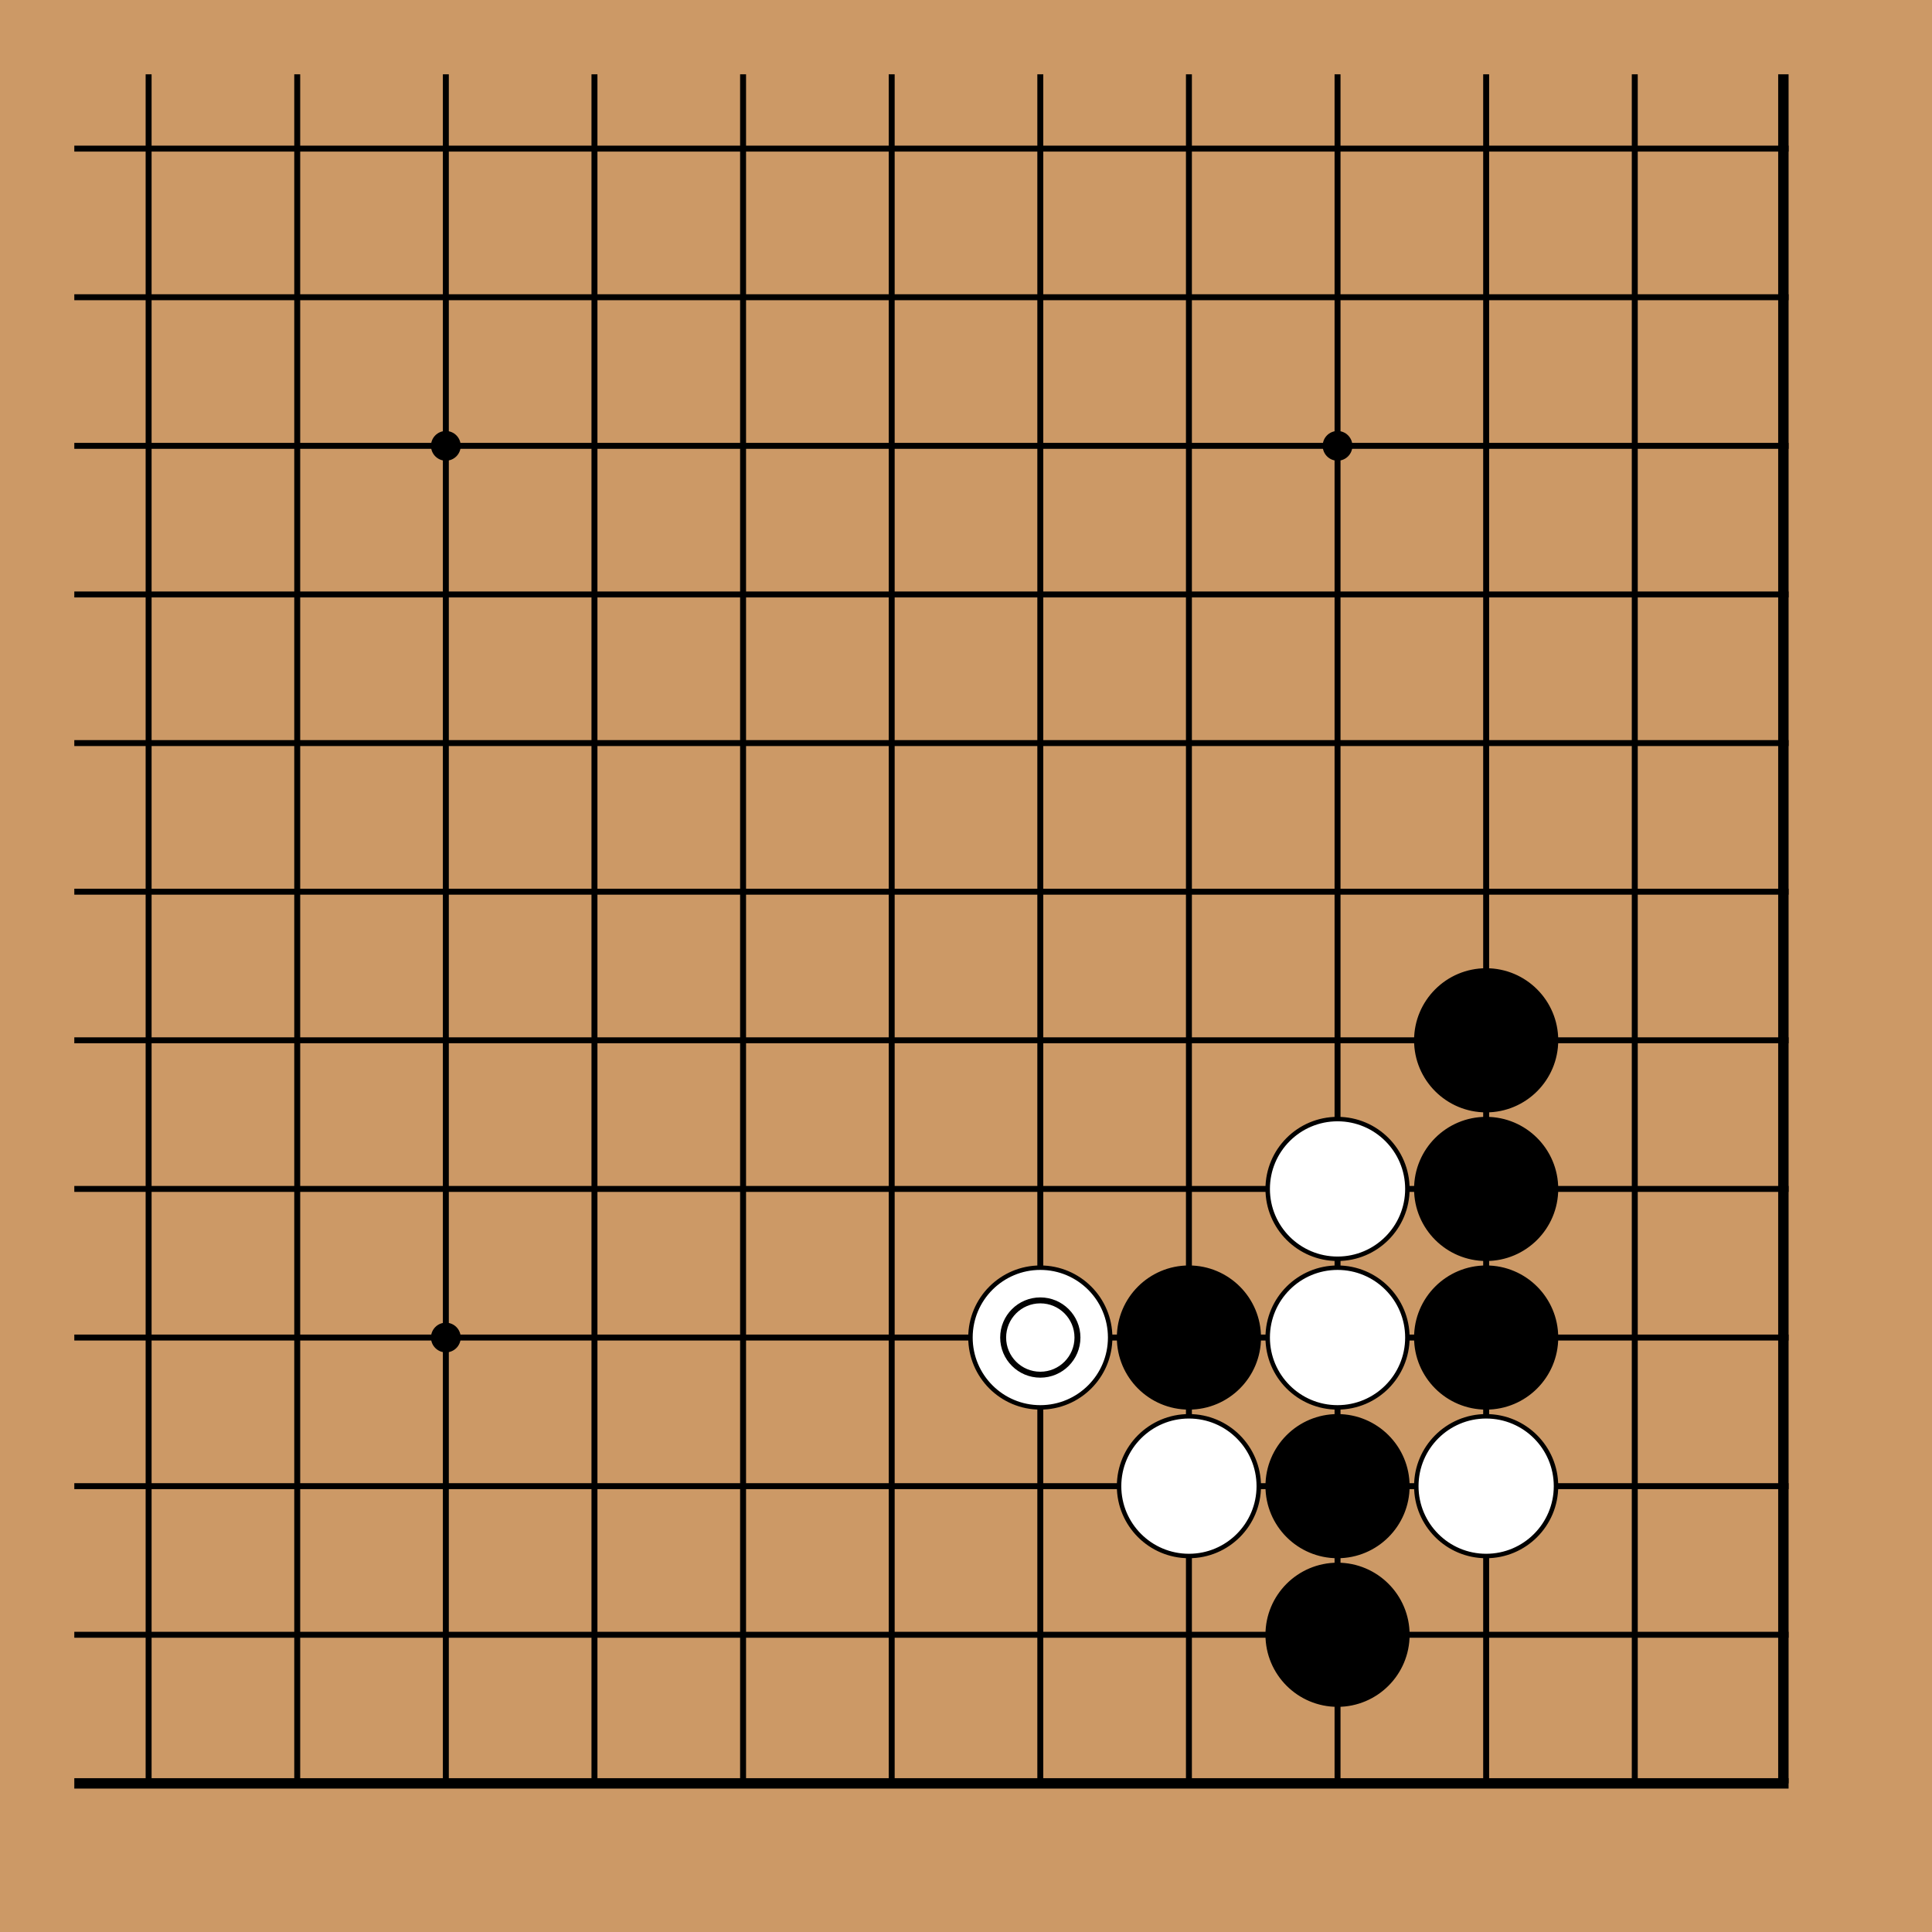<!-- <katagui> {"export_date":"2025-05-19","sgf":"(;FF[4]SZ[19]\nSO[katagui.baduk.club]\nPB[]\nPW[]\nRE[]\nKM[6.5]\nDT[2025-05-19]\n;B[pd];W[dp];B[pq];W[dc];B[qn];W[pp];B[op];W[qq];B[qp];W[po];B[qo];W[oq];B[pr];W[np];B[oo];W[pn])"} </katagui> -->
<svg xmlns="http://www.w3.org/2000/svg" width="390" height="390"><rect width="390" height="390" fill="#cc9966"/><line x1="30" y1="15" x2="30" y2="360" stroke="#000" stroke-width="1.2"/><line x1="60" y1="15" x2="60" y2="360" stroke="#000" stroke-width="1.2"/><line x1="90" y1="15" x2="90" y2="360" stroke="#000" stroke-width="1.2"/><line x1="120" y1="15" x2="120" y2="360" stroke="#000" stroke-width="1.2"/><line x1="150" y1="15" x2="150" y2="360" stroke="#000" stroke-width="1.2"/><line x1="180" y1="15" x2="180" y2="360" stroke="#000" stroke-width="1.2"/><line x1="210" y1="15" x2="210" y2="360" stroke="#000" stroke-width="1.2"/><line x1="240" y1="15" x2="240" y2="360" stroke="#000" stroke-width="1.2"/><line x1="270" y1="15" x2="270" y2="360" stroke="#000" stroke-width="1.2"/><line x1="300" y1="15" x2="300" y2="360" stroke="#000" stroke-width="1.2"/><line x1="330" y1="15" x2="330" y2="360" stroke="#000" stroke-width="1.2"/><line x1="360" y1="15" x2="360" y2="360" stroke="#000" stroke-width="2.1"/><line x1="15" y1="30" x2="361.05" y2="30" stroke="#000" stroke-width="1.2"/><line x1="15" y1="60" x2="361.05" y2="60" stroke="#000" stroke-width="1.2"/><line x1="15" y1="90" x2="361.05" y2="90" stroke="#000" stroke-width="1.2"/><line x1="15" y1="120" x2="361.05" y2="120" stroke="#000" stroke-width="1.2"/><line x1="15" y1="150" x2="361.05" y2="150" stroke="#000" stroke-width="1.2"/><line x1="15" y1="180" x2="361.05" y2="180" stroke="#000" stroke-width="1.2"/><line x1="15" y1="210" x2="361.05" y2="210" stroke="#000" stroke-width="1.2"/><line x1="15" y1="240" x2="361.05" y2="240" stroke="#000" stroke-width="1.2"/><line x1="15" y1="270" x2="361.05" y2="270" stroke="#000" stroke-width="1.2"/><line x1="15" y1="300" x2="361.05" y2="300" stroke="#000" stroke-width="1.2"/><line x1="15" y1="330" x2="361.05" y2="330" stroke="#000" stroke-width="1.2"/><line x1="15" y1="360" x2="361.05" y2="360" stroke="#000" stroke-width="2.1"/><circle cx="90" cy="90" r="3" fill="#000"/><circle cx="90" cy="270" r="3" fill="#000"/><circle cx="270" cy="90" r="3" fill="#000"/><circle cx="270" cy="270" r="3" fill="#000"/><circle cx="240" cy="270" r="14.1" fill="#000000" stroke="black" stroke-width="0.9"/><circle cx="270" cy="300" r="14.1" fill="#000000" stroke="black" stroke-width="0.9"/><circle cx="270" cy="330" r="14.1" fill="#000000" stroke="black" stroke-width="0.9"/><circle cx="300" cy="210" r="14.1" fill="#000000" stroke="black" stroke-width="0.9"/><circle cx="300" cy="240" r="14.1" fill="#000000" stroke="black" stroke-width="0.9"/><circle cx="300" cy="270" r="14.1" fill="#000000" stroke="black" stroke-width="0.9"/><circle cx="210" cy="270" r="14.1" fill="white" stroke="black" stroke-width="0.9"/><circle cx="240" cy="300" r="14.1" fill="white" stroke="black" stroke-width="0.9"/><circle cx="270" cy="240" r="14.1" fill="white" stroke="black" stroke-width="0.9"/><circle cx="270" cy="270" r="14.1" fill="white" stroke="black" stroke-width="0.9"/><circle cx="300" cy="300" r="14.1" fill="white" stroke="black" stroke-width="0.9"/><circle cx="210" cy="270" r="7.5" stroke="black" stroke-width="1.2" fill="none"/></svg>